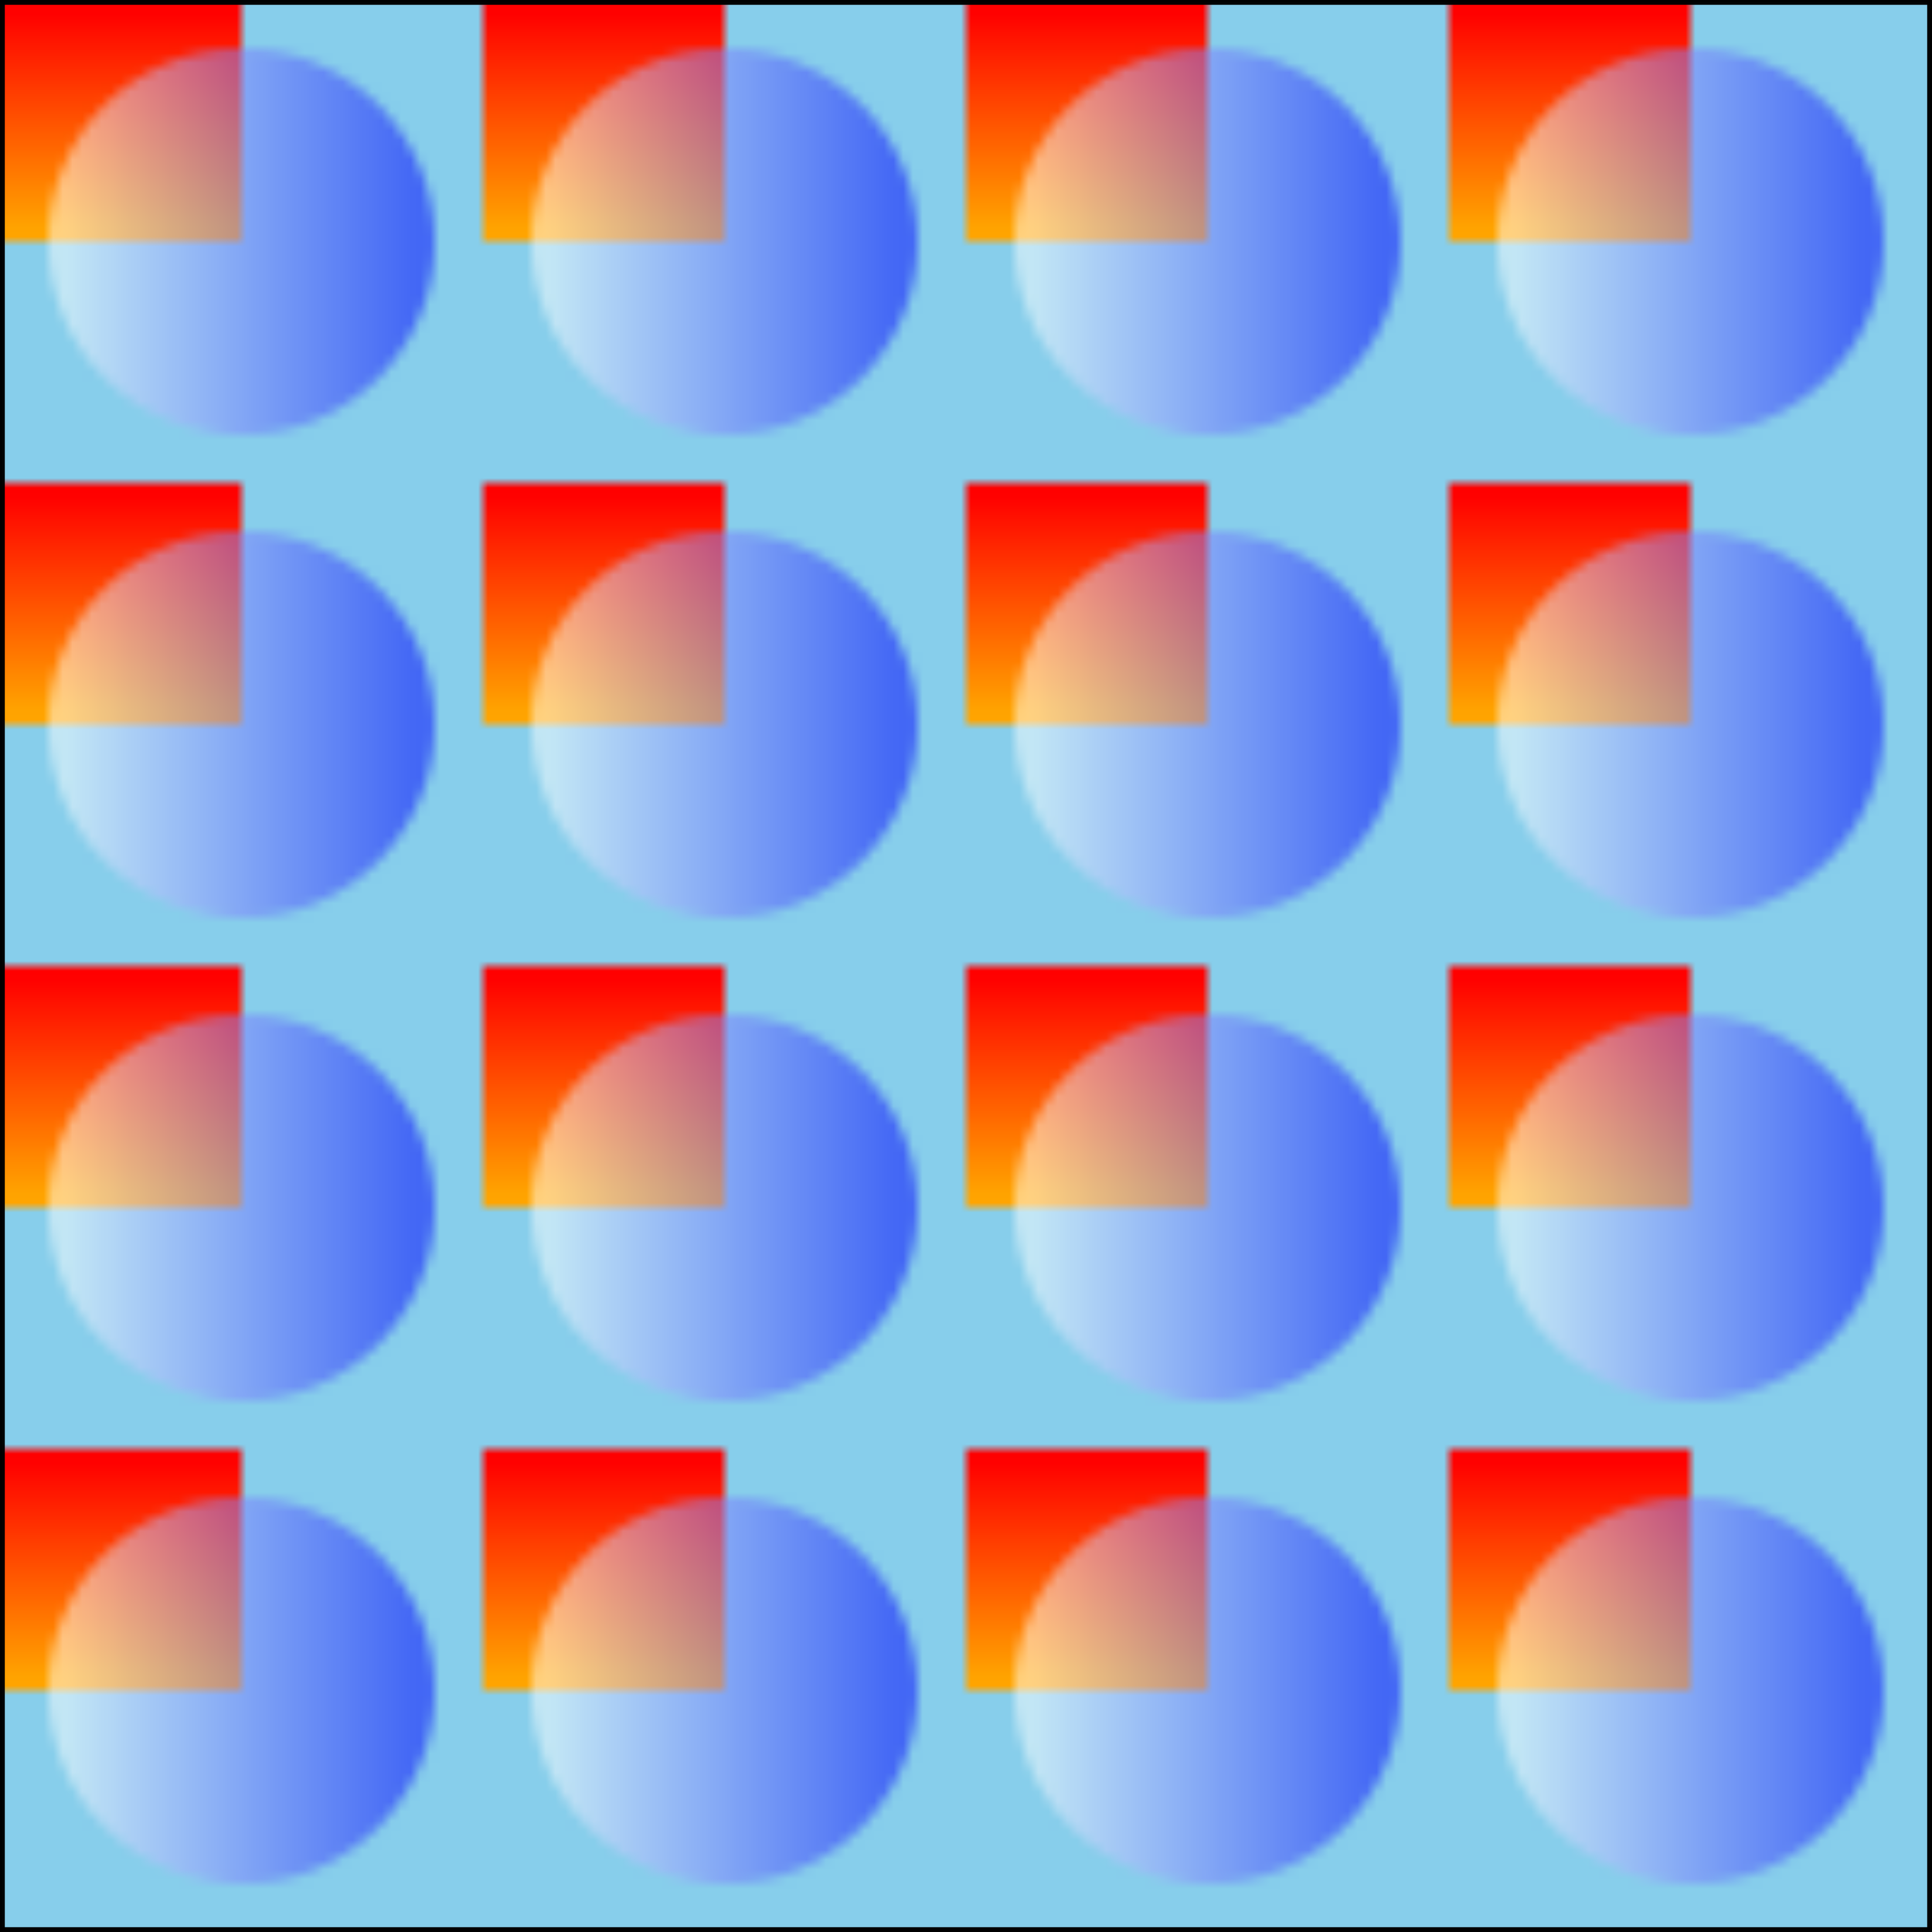 <?xml version="1.0" standalone="no"?>
      <svg width="200" height="200" xmlns="http://www.w3.org/2000/svg" version="1.1">
        <defs>
          <linearGradient id="Gradient1">
            <stop offset="5%" stop-color="white"/>
            <stop offset="95%" stop-color="blue"/>
          </linearGradient>
          <linearGradient id="Gradient2" x1="0" x2="0" y1="0" y2="1">
            <stop offset="5%" stop-color="red"/>
            <stop offset="95%" stop-color="orange"/>
          </linearGradient>

           <pattern id="Pattern" width=".25" height=".25" patternContentUnits="objectBoundingBox">
             <rect x="0" y="0" width=".25" height=".25" fill="skyblue"/>
             <rect x="0" y="0" width=".125" height=".125" fill="url(#Gradient2)"/>
             <circle cx=".125" cy=".125" r=".1" fill="url(#Gradient1)" fill-opacity="0.5"/>
           </pattern>

        </defs>

        <rect fill="url(#Pattern)" stroke="black" x="0" y="0" width="200" height="200"/>
      </svg>